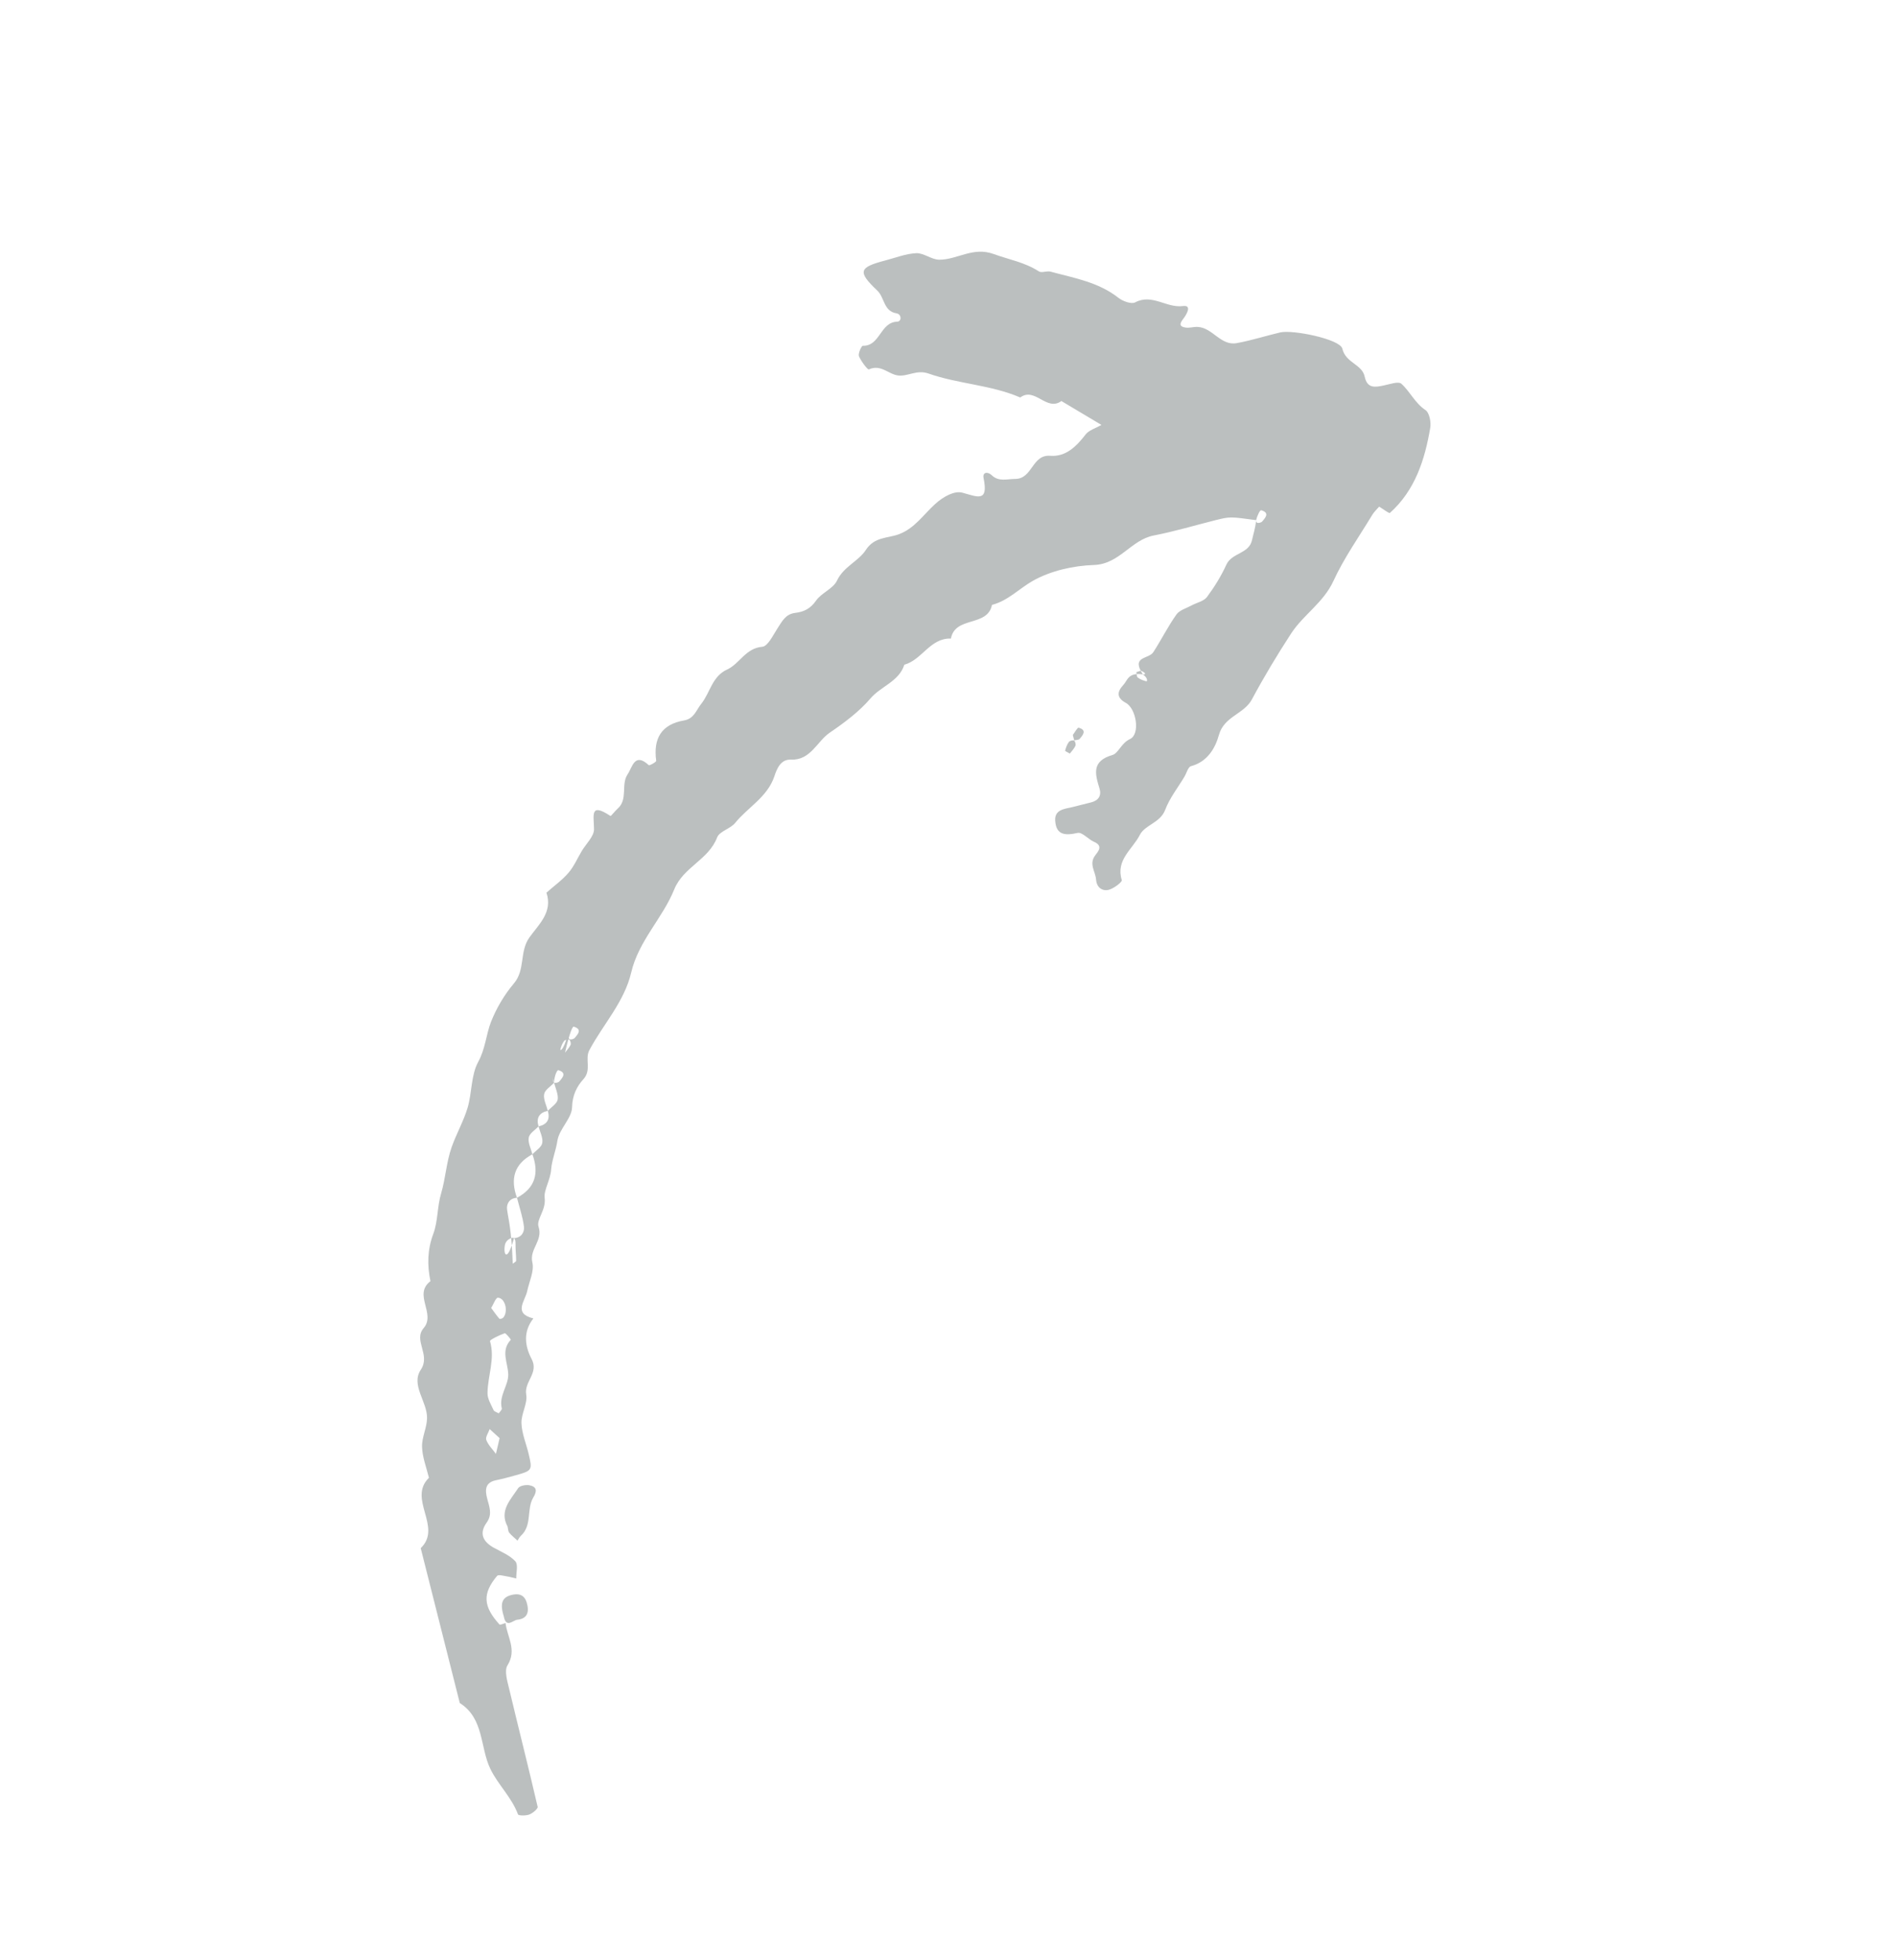 <svg width="30" height="31" viewBox="0 0 30 31" fill="none" xmlns="http://www.w3.org/2000/svg">
<g clip-path="url(#clip0_151_663)">
<path d="M7.999 25.666C8.023 25.886 8.184 26.089 8.03 26.336C7.976 26.422 8.028 26.588 8.057 26.711C8.205 27.332 8.363 27.951 8.507 28.573C8.515 28.603 8.43 28.674 8.376 28.695C8.321 28.716 8.205 28.715 8.196 28.693C8.096 28.422 7.877 28.221 7.758 27.972C7.593 27.628 7.661 27.177 7.275 26.932L6.657 24.483C7.006 24.148 6.445 23.706 6.787 23.37C6.747 23.207 6.683 23.045 6.678 22.881C6.673 22.73 6.756 22.577 6.757 22.424C6.76 22.164 6.496 21.902 6.659 21.66C6.818 21.422 6.535 21.199 6.704 21.002C6.9 20.773 6.533 20.472 6.811 20.261C6.758 20.007 6.762 19.764 6.856 19.512C6.931 19.312 6.917 19.079 6.98 18.872C7.051 18.631 7.063 18.378 7.146 18.142C7.221 17.93 7.335 17.731 7.399 17.518C7.469 17.28 7.452 17.003 7.566 16.794C7.681 16.585 7.69 16.364 7.769 16.16C7.855 15.943 7.98 15.731 8.13 15.554C8.315 15.339 8.216 15.052 8.376 14.826C8.521 14.623 8.751 14.425 8.646 14.117C8.763 14.013 8.893 13.921 8.994 13.804C9.081 13.703 9.135 13.576 9.204 13.46C9.273 13.344 9.4 13.227 9.399 13.113C9.397 12.893 9.329 12.686 9.659 12.904C9.667 12.91 9.73 12.826 9.772 12.789C9.941 12.641 9.821 12.409 9.93 12.246C10.007 12.132 10.04 11.892 10.266 12.101C10.277 12.111 10.386 12.05 10.383 12.031C10.334 11.679 10.466 11.454 10.825 11.393C10.984 11.365 11.016 11.229 11.096 11.13C11.238 10.953 11.265 10.697 11.507 10.587C11.704 10.496 11.797 10.25 12.062 10.228C12.15 10.22 12.231 10.046 12.301 9.939C12.374 9.828 12.428 9.71 12.585 9.692C12.717 9.676 12.823 9.627 12.911 9.5C12.996 9.376 13.183 9.311 13.244 9.181C13.349 8.959 13.583 8.877 13.7 8.697C13.836 8.488 14.04 8.515 14.219 8.45C14.468 8.36 14.612 8.138 14.794 7.973C14.934 7.846 15.104 7.759 15.226 7.791C15.474 7.859 15.641 7.945 15.563 7.561C15.544 7.469 15.623 7.45 15.694 7.517C15.803 7.621 15.931 7.575 16.064 7.574C16.341 7.572 16.326 7.185 16.619 7.208C16.865 7.227 17.032 7.059 17.178 6.87C17.23 6.803 17.333 6.774 17.428 6.72C17.2 6.584 16.997 6.463 16.794 6.342C16.56 6.514 16.376 6.113 16.143 6.286C15.678 6.085 15.162 6.073 14.691 5.907C14.504 5.842 14.367 5.956 14.212 5.938C14.06 5.921 13.937 5.755 13.748 5.842C13.729 5.851 13.625 5.714 13.591 5.633C13.575 5.59 13.631 5.468 13.652 5.468C13.928 5.476 13.924 5.096 14.196 5.087C14.27 5.085 14.267 4.968 14.185 4.955C13.979 4.922 13.998 4.706 13.882 4.596C13.564 4.295 13.59 4.228 14.008 4.119C14.17 4.077 14.333 4.011 14.498 4.004C14.616 3.999 14.738 4.105 14.858 4.107C15.146 4.11 15.393 3.896 15.725 4.018C15.963 4.105 16.217 4.148 16.438 4.292C16.481 4.32 16.565 4.28 16.623 4.296C16.995 4.397 17.381 4.461 17.697 4.71C17.765 4.764 17.902 4.813 17.961 4.782C18.23 4.639 18.456 4.875 18.718 4.84C18.869 4.82 18.77 4.981 18.724 5.04C18.661 5.12 18.658 5.165 18.758 5.18C18.82 5.19 18.885 5.167 18.948 5.17C19.187 5.179 19.314 5.474 19.57 5.426C19.802 5.384 20.027 5.311 20.257 5.257C20.454 5.211 21.203 5.363 21.239 5.513C21.293 5.743 21.552 5.758 21.593 5.956C21.633 6.145 21.755 6.126 21.894 6.096C21.988 6.077 22.127 6.026 22.174 6.069C22.312 6.193 22.388 6.374 22.555 6.485C22.618 6.527 22.646 6.678 22.63 6.769C22.544 7.274 22.39 7.754 21.993 8.111C21.979 8.124 21.883 8.048 21.822 8.012C21.785 8.056 21.741 8.095 21.712 8.144C21.503 8.49 21.266 8.823 21.098 9.189C20.941 9.53 20.624 9.721 20.43 10.017C20.21 10.355 20 10.703 19.81 11.058C19.684 11.295 19.37 11.326 19.287 11.622C19.23 11.829 19.106 12.047 18.846 12.116C18.799 12.127 18.776 12.225 18.741 12.283C18.638 12.456 18.507 12.62 18.437 12.806C18.358 13.015 18.118 13.042 18.035 13.204C17.922 13.429 17.65 13.598 17.75 13.918C17.76 13.947 17.62 14.055 17.538 14.073C17.438 14.095 17.352 14.033 17.343 13.91C17.334 13.784 17.226 13.665 17.328 13.529C17.378 13.462 17.459 13.377 17.309 13.312C17.218 13.272 17.122 13.156 17.051 13.172C16.856 13.215 16.711 13.21 16.696 12.978C16.685 12.801 16.845 12.793 16.971 12.763C17.069 12.738 17.167 12.714 17.265 12.689C17.381 12.66 17.431 12.582 17.398 12.472C17.326 12.238 17.269 12.036 17.604 11.939C17.695 11.912 17.743 11.75 17.879 11.688C18.044 11.613 17.982 11.207 17.813 11.115C17.674 11.039 17.665 10.948 17.777 10.829C17.842 10.759 17.848 10.631 18.085 10.665C18.148 10.67 18.111 10.633 18.066 10.612C18.044 10.601 18.009 10.623 17.98 10.63C17.987 10.66 17.985 10.702 18.003 10.715C18.043 10.745 18.092 10.763 18.142 10.775C18.149 10.777 18.171 10.727 18.083 10.665C17.892 10.372 18.174 10.429 18.249 10.313C18.376 10.117 18.48 9.906 18.615 9.717C18.664 9.648 18.771 9.62 18.853 9.575C18.935 9.53 19.046 9.509 19.097 9.442C19.216 9.282 19.323 9.109 19.405 8.929C19.492 8.739 19.764 8.761 19.811 8.539C19.83 8.448 19.862 8.36 19.876 8.227C19.872 8.212 19.871 8.255 19.889 8.266C19.908 8.277 19.957 8.265 19.972 8.246C20.025 8.185 20.092 8.109 19.956 8.069C19.938 8.064 19.896 8.142 19.876 8.226C19.463 8.17 19.463 8.169 19.233 8.226C18.907 8.308 18.584 8.405 18.253 8.469C17.895 8.539 17.714 8.921 17.309 8.935C16.98 8.946 16.622 9.027 16.34 9.187C16.128 9.307 15.95 9.5 15.696 9.566C15.624 9.92 15.114 9.738 15.046 10.098C14.717 10.088 14.589 10.436 14.309 10.512C14.224 10.78 13.938 10.851 13.771 11.048C13.597 11.252 13.354 11.434 13.131 11.585C12.927 11.723 12.828 12.026 12.515 12.013C12.351 12.005 12.291 12.161 12.253 12.276C12.142 12.607 11.835 12.764 11.633 13.013C11.558 13.107 11.385 13.145 11.347 13.243C11.212 13.599 10.811 13.711 10.668 14.066C10.484 14.522 10.105 14.877 9.987 15.381C9.88 15.84 9.547 16.195 9.327 16.604C9.248 16.748 9.366 16.918 9.231 17.067C9.13 17.178 9.056 17.318 9.052 17.509C9.048 17.686 8.849 17.853 8.82 18.038C8.796 18.197 8.731 18.351 8.721 18.492C8.709 18.664 8.602 18.82 8.618 18.944C8.643 19.135 8.484 19.284 8.521 19.399C8.595 19.622 8.374 19.752 8.423 19.963C8.456 20.101 8.374 20.265 8.342 20.417C8.308 20.577 8.116 20.771 8.44 20.85C8.274 21.057 8.304 21.289 8.412 21.492C8.529 21.714 8.291 21.848 8.326 22.053C8.351 22.196 8.245 22.357 8.251 22.508C8.257 22.673 8.328 22.834 8.366 22.998C8.426 23.25 8.422 23.259 8.15 23.333C8.053 23.36 7.955 23.387 7.857 23.407C7.676 23.441 7.671 23.557 7.709 23.701C7.741 23.826 7.795 23.947 7.701 24.078C7.578 24.248 7.639 24.38 7.815 24.477C7.933 24.542 8.067 24.596 8.154 24.691C8.201 24.742 8.167 24.87 8.168 24.963C8.116 24.951 8.064 24.936 8.012 24.928C7.963 24.92 7.886 24.898 7.866 24.921C7.631 25.2 7.643 25.403 7.903 25.69C7.913 25.702 7.965 25.676 7.998 25.668L7.999 25.666ZM8.987 16.35C8.995 16.38 8.993 16.423 9.011 16.434C9.03 16.445 9.079 16.432 9.094 16.414C9.147 16.352 9.214 16.276 9.078 16.236C9.06 16.232 9.018 16.31 8.94 16.647C8.971 16.607 9.007 16.569 9.028 16.524C9.038 16.503 9.025 16.453 9.007 16.442C8.989 16.431 8.939 16.444 8.925 16.463C8.895 16.503 8.877 16.552 8.865 16.601C8.863 16.609 8.912 16.631 8.987 16.351L8.987 16.35ZM8.668 17.567C8.532 17.596 8.482 17.678 8.521 17.813C8.466 17.871 8.377 17.924 8.366 17.991C8.351 18.073 8.402 18.166 8.424 18.254C8.134 18.409 8.072 18.646 8.18 18.942C8.064 18.948 8.012 19.035 8.023 19.125C8.042 19.279 8.094 19.428 8.113 19.985C8.132 19.968 8.167 19.953 8.167 19.938C8.167 19.849 8.155 19.76 8.157 19.672C8.159 19.572 8.124 19.548 8.042 19.605C8.018 19.622 7.998 19.653 7.991 19.68C7.958 19.832 8.022 19.985 8.133 19.58C8.249 19.574 8.301 19.487 8.29 19.397C8.271 19.244 8.219 19.094 8.18 18.942C8.471 18.787 8.532 18.551 8.424 18.254C8.479 18.196 8.568 18.143 8.58 18.076C8.595 17.994 8.544 17.901 8.521 17.813C8.658 17.783 8.707 17.701 8.668 17.567C8.723 17.508 8.812 17.455 8.824 17.389C8.838 17.307 8.788 17.213 8.743 17.038C8.751 17.067 8.749 17.11 8.768 17.121C8.786 17.132 8.835 17.12 8.85 17.102C8.904 17.04 8.97 16.964 8.835 16.924C8.817 16.919 8.774 16.998 8.765 17.125C8.71 17.184 8.621 17.236 8.61 17.303C8.595 17.385 8.646 17.479 8.668 17.567ZM7.891 22.352C7.909 22.326 7.945 22.293 7.94 22.273C7.89 22.075 8.044 21.913 8.042 21.737C8.038 21.55 7.917 21.362 8.083 21.187C8.085 21.184 8.005 21.079 7.985 21.085C7.899 21.114 7.747 21.19 7.753 21.209C7.837 21.492 7.715 21.76 7.714 22.034C7.713 22.122 7.77 22.213 7.809 22.299C7.82 22.324 7.863 22.334 7.891 22.351L7.891 22.352ZM7.772 20.685C7.829 20.762 7.863 20.811 7.903 20.856C7.909 20.863 7.953 20.851 7.965 20.835C8.045 20.736 7.993 20.528 7.879 20.522C7.845 20.52 7.803 20.635 7.772 20.685ZM7.905 22.743C7.839 22.682 7.793 22.641 7.748 22.6C7.728 22.658 7.678 22.727 7.694 22.771C7.724 22.852 7.794 22.919 7.847 22.992C7.868 22.904 7.888 22.817 7.905 22.743Z" fill="#BBBFBF"/>
<path d="M8.032 24.143C7.895 23.89 8.08 23.717 8.198 23.535C8.223 23.495 8.323 23.477 8.38 23.489C8.493 23.512 8.501 23.578 8.439 23.68C8.327 23.865 8.425 24.122 8.241 24.288C8.219 24.308 8.206 24.338 8.188 24.364C8.144 24.322 8.095 24.285 8.057 24.238C8.039 24.215 8.04 24.177 8.032 24.145L8.032 24.143Z" fill="#BBBFBF"/>
<path d="M7.971 25.56C7.904 25.347 7.947 25.248 8.124 25.217C8.232 25.198 8.303 25.238 8.334 25.343C8.377 25.485 8.351 25.599 8.184 25.615C8.119 25.621 8.008 25.758 7.971 25.56Z" fill="#BBBFBF"/>
<path d="M16.929 11.918C16.901 11.901 16.851 11.879 16.853 11.871C16.866 11.823 16.883 11.773 16.913 11.733C16.927 11.714 16.977 11.702 16.995 11.712C17.014 11.723 17.026 11.773 17.016 11.795C16.995 11.84 16.959 11.877 16.928 11.917L16.929 11.918Z" fill="#BBBFBF"/>
<path d="M16.976 11.621C17.007 11.581 17.049 11.503 17.067 11.508C17.202 11.546 17.136 11.623 17.083 11.685C17.066 11.704 17.026 11.701 16.997 11.709C16.989 11.68 16.982 11.651 16.975 11.622L16.976 11.621Z" fill="#BBBFBF"/>
</g>
<defs>
<clipPath id="clip0_151_663">
<rect width="26" height="23.572" fill="white" transform="translate(22.855) rotate(75.837)"/>
</clipPath>
</defs>
</svg>
